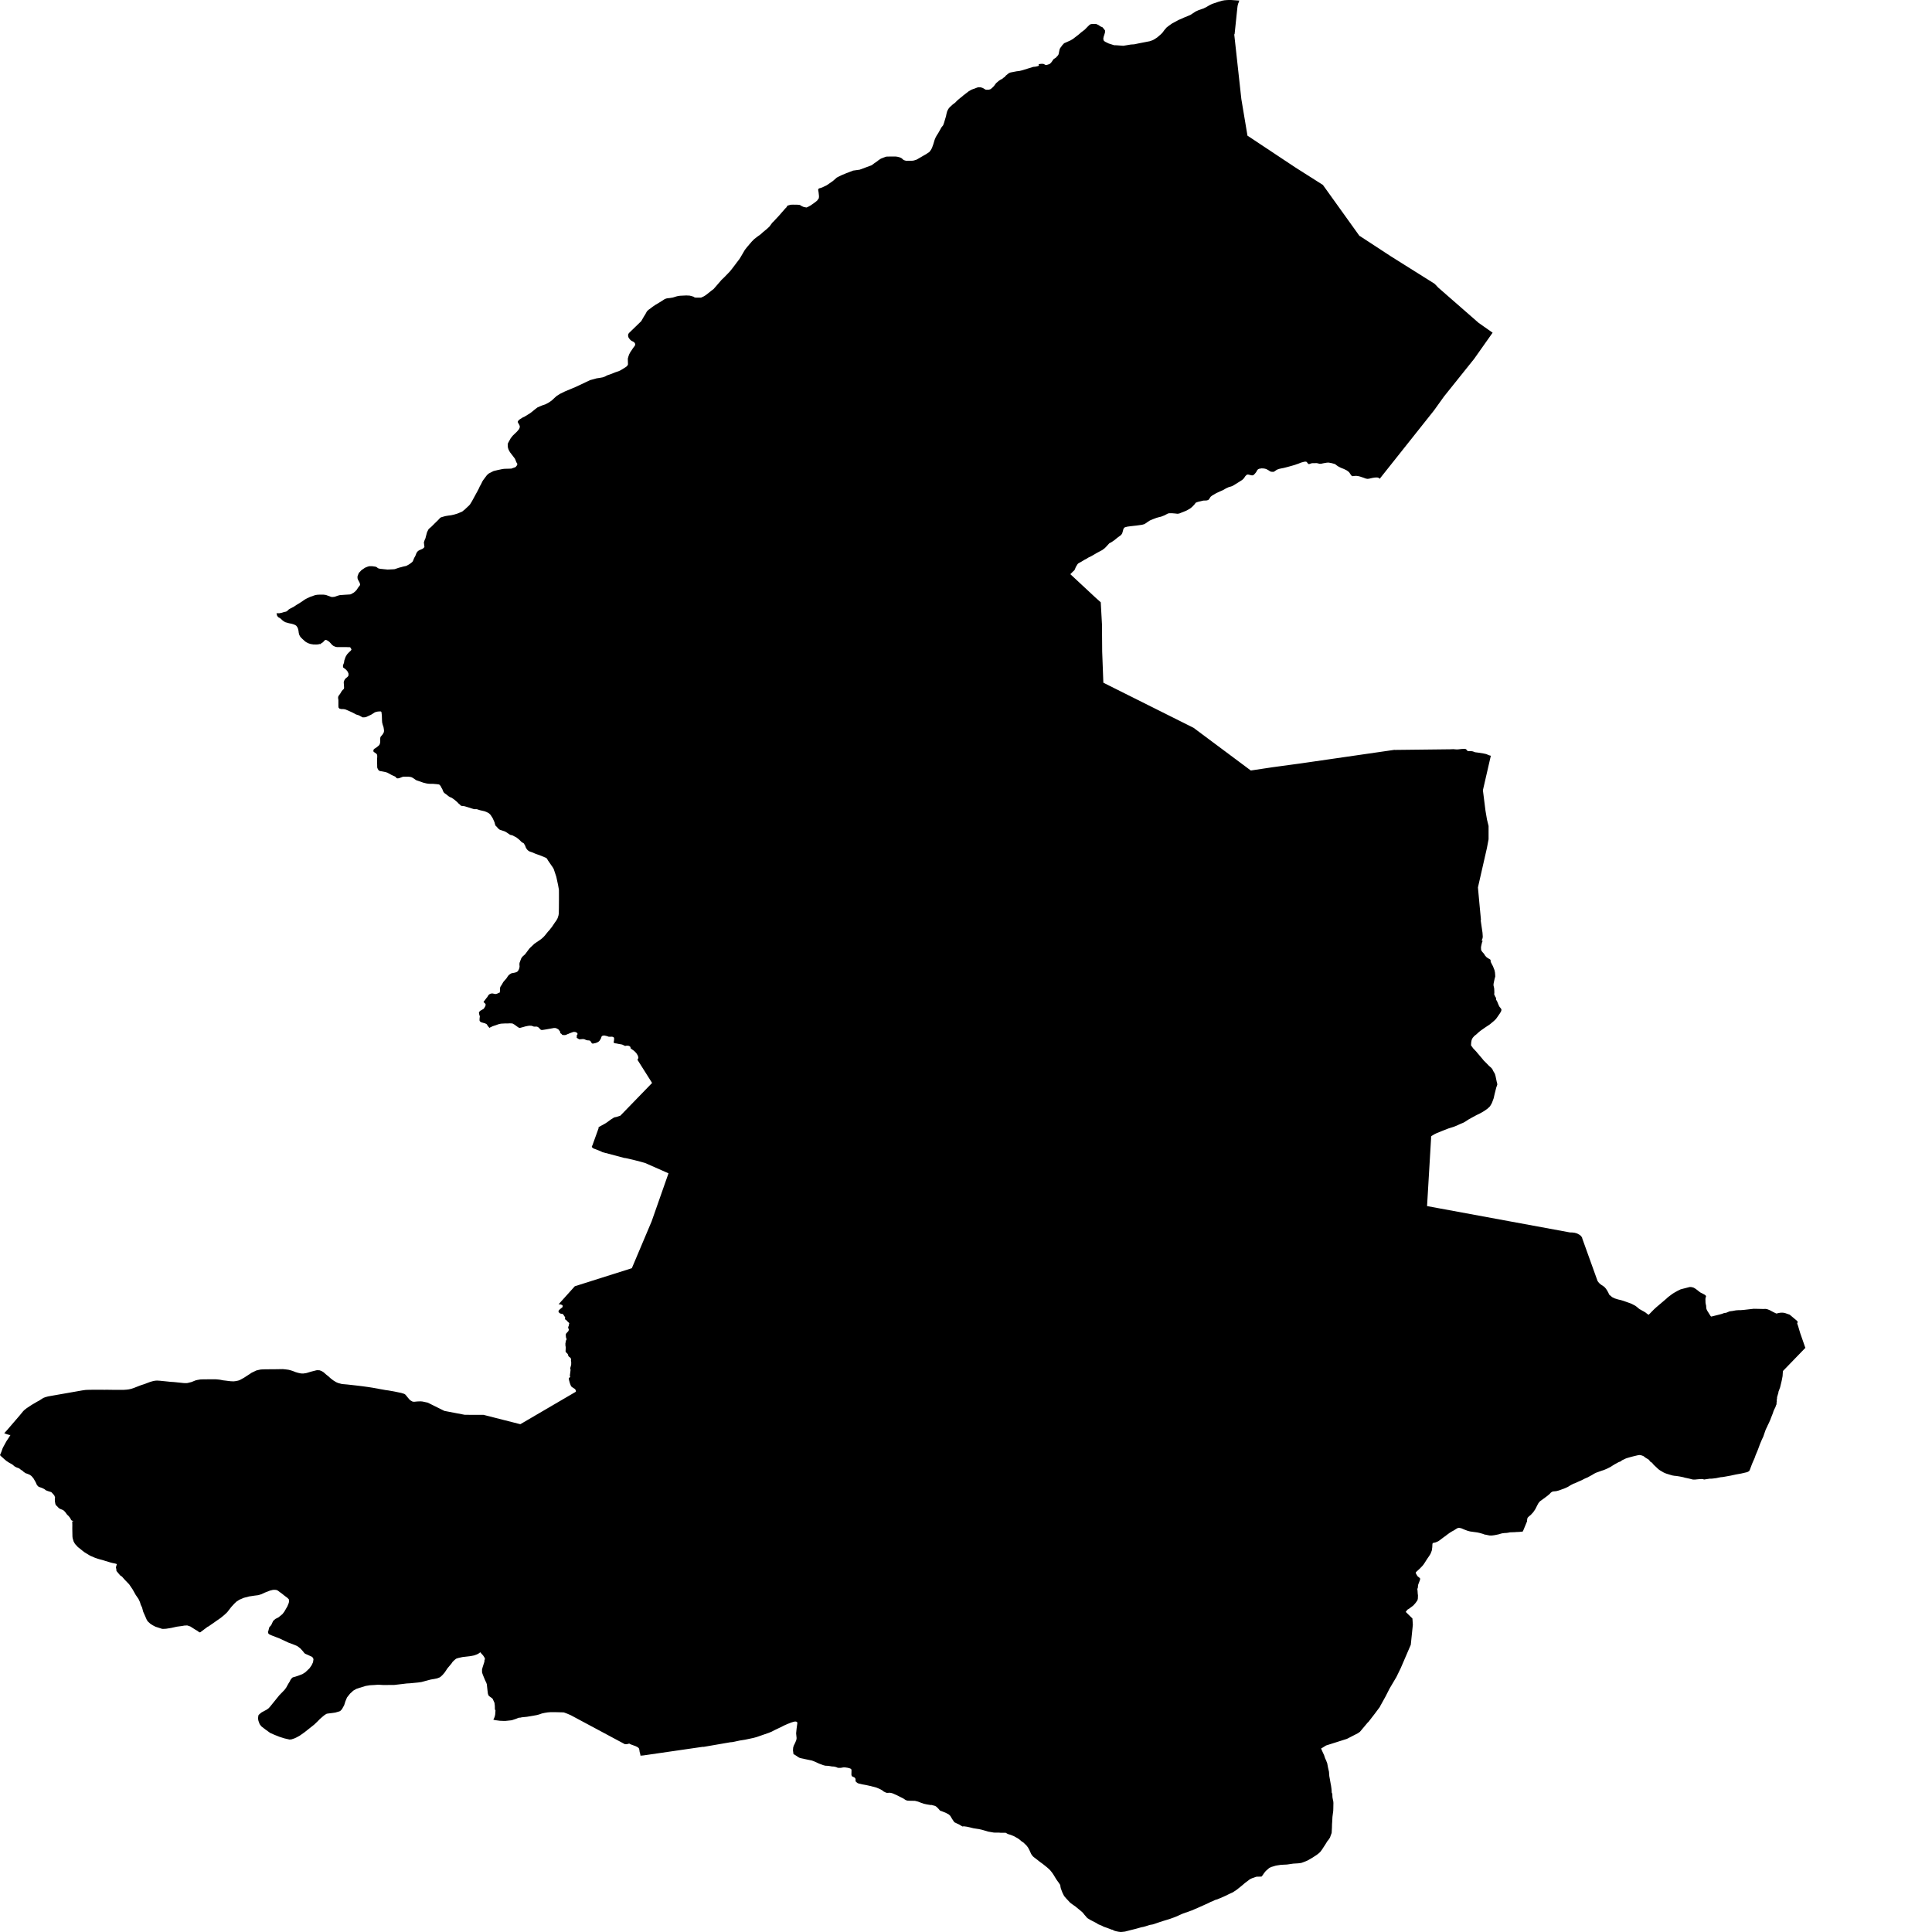 <svg xmlns="http://www.w3.org/2000/svg" width="256" height="256"><path d="M163.13,0 164.084,0.069 164.207,0.069 164.147,0.286 164.056,0.498 163.983,0.808 163.946,1.123 163.592,4.512 163.544,4.561 164.484,13.122 165.297,17.977 171.676,22.211 175.291,24.505 180.139,31.263 180.201,31.283 184.315,33.974 190.064,37.583 190.163,37.677 190.194,37.705 190.377,37.897 190.563,38.097 195.928,42.784 197.78,44.083 195.33,47.553 191.346,52.526 190.013,54.384 183.051,63.146 182.903,63.329 182.878,63.44 182.661,63.313 182.519,63.272 182.364,63.268 182.153,63.28 181.849,63.329 181.398,63.431 181.187,63.452 180.971,63.411 180.709,63.313 180.217,63.146 180.001,63.093 179.771,63.056 179.541,63.056 179.253,63.097 179.18,63.08 179.047,62.995 178.788,62.603 178.675,62.492 178.454,62.333 178.099,62.154 177.67,61.982 177.385,61.839 177.179,61.708 176.904,61.5 176.771,61.455 176.416,61.361 176.048,61.296 175.826,61.304 175.321,61.39 175.037,61.455 174.827,61.451 174.685,61.41 174.617,61.394 174.466,61.366 173.891,61.374 173.757,61.394 173.526,61.48 173.387,61.488 173.325,61.447 173.262,61.349 173.109,61.19 173.045,61.17 172.891,61.174 172.757,61.198 172.383,61.3 172.021,61.447 171.322,61.676 170.622,61.872 170.093,62.007 169.875,62.047 169.511,62.125 169.225,62.227 169.157,62.264 168.879,62.46 168.734,62.525 168.446,62.509 168.31,62.464 168.045,62.292 167.774,62.145 167.501,62.08 167.234,62.064 167.151,62.064 166.831,62.117 166.693,62.186 166.598,62.288 166.446,62.562 166.308,62.733 166.158,62.897 166.023,62.978 165.887,62.991 165.67,62.946 165.442,62.888 165.301,62.88 165.228,62.901 165.159,62.942 165.002,63.105 164.829,63.37 164.611,63.583 164.546,63.627 163.857,64.064 163.357,64.366 163.158,64.452 162.814,64.546 162.458,64.709 162.101,64.918 161.71,65.093 161.18,65.334 160.966,65.461 160.611,65.665 160.428,65.812 160.348,65.918 160.22,66.13 160.108,66.245 159.964,66.294 159.811,66.322 159.461,66.326 159.092,66.416 158.731,66.502 158.456,66.604 158.412,66.653 158.251,66.869 157.936,67.192 157.668,67.4 157.237,67.645 156.473,67.955 156.264,68.041 156.029,68.078 155.816,68.053 155.749,68.045 155.324,68.008 155.035,68.008 154.882,68.012 154.74,68.053 154.288,68.29 153.846,68.462 153.535,68.535 153.232,68.621 152.78,68.792 152.37,68.964 152.072,69.156 151.854,69.315 151.622,69.454 151.327,69.535 150.603,69.637 149.827,69.723 149.377,69.784 149.1,69.858 148.958,69.927 148.842,70.14 148.793,70.344 148.695,70.674 148.55,70.891 148.01,71.287 147.89,71.393 147.609,71.614 147.212,71.879 147.004,71.973 146.692,72.312 146.645,72.369 146.395,72.626 146.057,72.883 145.342,73.263 144.672,73.655 144.408,73.794 144.269,73.851 144.002,74.018 143.658,74.198 143.262,74.443 142.959,74.606 142.888,74.647 142.784,74.749 142.553,75.129 142.401,75.496 142.322,75.607 142.256,75.651 141.866,76.039 141.825,76.08 141.962,76.207 142.127,76.362 145.112,79.142 145.829,79.783 145.855,79.808 146.017,82.727 146.045,86.345 146.198,90.423 146.211,90.468 158.15,96.437 160.298,98.038 164.51,101.178 165.74,102.096 168.616,101.663 172.316,101.161 184.779,99.357 184.813,99.369 192.205,99.283 192.556,99.267 192.935,99.299 193.142,99.304 193.646,99.246 194.071,99.222 194.213,99.255 194.277,99.291 194.315,99.344 194.451,99.495 194.522,99.524 194.937,99.528 195.15,99.561 195.474,99.679 195.879,99.728 196.585,99.842 196.943,99.92 197.299,100.075 197.543,100.141 196.492,104.713 196.617,105.693 196.83,107.396 197.032,108.588 197.228,109.384 197.243,109.445 197.244,111.205 197.026,112.361 195.834,117.591 196.032,119.742 196.105,120.522 196.237,121.902 196.199,121.951 196.439,123.584 196.455,123.817 196.473,124.099 196.45,124.315 196.362,124.544 196.337,124.617 196.367,124.654 196.464,124.675 196.38,124.858 196.296,125.209 196.238,125.499 196.249,125.773 196.26,125.879 196.307,125.985 196.429,126.153 196.532,126.263 196.558,126.291 196.617,126.361 196.661,126.418 196.793,126.638 196.959,126.818 197.156,126.961 197.364,127.079 197.503,127.181 197.525,127.451 197.668,127.737 197.832,128.047 198.013,128.512 198.031,128.565 198.095,128.872 198.116,129.149 198.129,129.39 198.039,129.721 197.915,130.293 197.891,130.542 197.957,130.827 197.99,130.999 198.005,131.33 198.004,131.391 198.01,131.57 197.994,131.677 197.976,131.713 198.012,131.803 198.129,132.069 198.223,132.199 198.248,132.477 198.367,132.669 198.459,132.893 198.565,133.151 198.685,133.391 198.884,133.64 198.943,133.755 198.946,133.804 198.933,133.91 198.874,134.065 198.692,134.351 198.471,134.673 198.256,134.976 198.212,135.029 197.973,135.265 197.594,135.584 197.371,135.764 196.796,136.143 196.191,136.568 195.967,136.748 195.618,137.066 195.357,137.27 195.13,137.531 194.999,137.801 194.945,138.091 194.923,138.373 194.922,138.524 195.217,138.928 195.599,139.328 195.758,139.52 196.364,140.23 196.591,140.512 196.948,140.867 197.022,140.941 197.288,141.222 197.585,141.48 197.736,141.651 197.861,141.921 197.933,142.031 198.088,142.308 198.171,142.606 198.308,143.268 198.406,143.676 198.397,143.705 198.36,143.835 198.263,144.101 198.184,144.411 198.046,144.962 197.916,145.534 197.724,146.052 197.645,146.232 197.433,146.591 197.105,146.902 196.837,147.094 196.762,147.143 196.518,147.302 196.028,147.575 195.657,147.751 195.084,148.061 194.632,148.31 194.229,148.572 193.922,148.755 193.438,148.955 192.965,149.176 192.641,149.302 191.914,149.531 191.201,149.809 190.403,150.131 190.096,150.278 189.669,150.531 189.624,150.633 189.629,150.784 189.36,155.304 189.093,159.812 190.339,160.04 190.417,160.057 208.026,163.303 208.282,163.307 208.623,163.343 208.9,163.417 209.044,163.478 209.288,163.613 209.495,163.776 209.636,163.993 209.656,164.05 209.656,164.095 211.687,169.745 211.885,170.003 212.106,170.198 212.578,170.513 212.783,170.746 212.943,170.978 213.126,171.309 213.212,171.53 213.617,171.877 213.945,172.04 214.402,172.183 214.771,172.269 215.114,172.371 215.806,172.616 216.186,172.758 216.574,172.959 216.706,173.032 216.968,173.232 217.034,173.301 217.291,173.497 217.319,173.51 217.412,173.546 217.573,173.653 217.765,173.751 218.037,173.914 218.245,174.081 218.443,174.22 218.618,174.057 218.832,173.832 219.2,173.461 219.48,173.208 220.233,172.567 220.304,172.509 220.861,172.032 220.965,171.926 221.102,171.819 221.551,171.481 221.779,171.329 222.317,171.027 222.697,170.844 223.035,170.754 223.173,170.721 223.469,170.644 223.757,170.57 223.896,170.537 224.095,170.541 224.303,170.586 224.436,170.631 224.649,170.758 224.942,170.974 225.13,171.129 225.337,171.276 225.613,171.411 225.833,171.53 225.967,171.615 226.011,171.664 226.064,171.77 226.021,171.901 225.976,172.117 225.992,172.636 226.046,172.918 226.074,173.016 226.082,173.24 226.116,173.457 226.22,173.681 226.443,174.032 226.622,174.322 226.706,174.432 226.775,174.449 226.922,174.412 227.771,174.2 228.144,174.102 228.427,173.996 228.497,173.979 228.72,173.951 229.185,173.759 229.548,173.714 230.013,173.628 230.342,173.604 230.672,173.6 231.139,173.559 231.894,173.473 232.372,173.42 232.684,173.424 233.52,173.444 233.975,173.44 234.089,173.461 234.122,173.465 234.254,173.506 234.523,173.616 234.938,173.84 235.299,174.016 235.372,174.049 235.403,174.045 235.775,173.963 235.992,173.934 236.306,173.942 236.537,173.991 237.142,174.2 238.124,175.024 238.208,175.167 238.182,175.237 238.135,175.363 238.253,175.69 238.524,176.605 239.206,178.568 239.236,178.581 236.245,181.671 236.201,182.349 236.083,182.957 235.873,183.831 235.654,184.419 235.65,184.521 235.531,184.929 235.469,185.138 235.461,185.383 235.425,185.456 235.438,185.713 235.408,185.787 235.4,186.011 235.386,186.118 235.35,186.167 235.312,186.277 235.242,186.477 235.143,186.669 235.117,186.718 234.994,187 234.907,187.273 234.668,187.873 234.576,188.126 234.405,188.51 234.186,188.959 234.184,189 234.151,189.053 234.118,189.11 233.962,189.445 233.89,189.641 233.716,190.151 233.64,190.368 233.469,190.727 233.221,191.311 233.005,191.895 232.869,192.25 232.789,192.438 232.761,192.499 232.717,192.609 232.613,192.858 232.498,193.189 232.405,193.406 232.331,193.565 232.168,193.944 232.073,194.194 231.934,194.565 231.84,194.814 231.769,194.92 231.619,195.018 231.454,195.08 230.734,195.247 229.99,195.382 229.315,195.529 228.499,195.676 228.183,195.725 228.035,195.733 227.833,195.77 227.408,195.859 227.113,195.896 226.899,195.921 226.752,195.933 226.535,195.933 226.381,195.957 225.776,196.047 225.733,196.014 225.662,195.99 225.442,195.978 225.229,195.99 224.94,196.014 224.581,196.051 224.363,196.051 224.231,196.027 223.888,195.937 223.554,195.863 223.269,195.806 223.064,195.745 222.84,195.696 222.571,195.643 222.417,195.618 222.34,195.606 222.119,195.574 222.049,195.565 221.906,195.557 221.612,195.508 221.388,195.443 221.223,195.394 220.801,195.263 220.646,195.206 220.431,195.108 219.958,194.83 219.741,194.671 219.484,194.43 219.313,194.267 219.137,194.108 218.964,193.895 218.848,193.781 218.705,193.708 218.487,193.434 218.42,193.381 218.077,193.177 217.803,192.969 217.733,192.928 217.526,192.85 217.292,192.797 217.138,192.809 216.98,192.838 216.609,192.924 216.237,193.018 216.084,193.058 215.603,193.197 215.444,193.25 214.929,193.495 214.804,193.593 214.766,193.642 214.721,193.65 214.469,193.744 213.931,194.042 213.715,194.173 213.412,194.369 212.969,194.594 212.532,194.781 212.228,194.879 211.474,195.149 211.241,195.267 210.934,195.455 210.707,195.574 210.398,195.749 209.96,195.937 209.586,196.133 209.216,196.292 208.765,196.5 208.454,196.611 208.085,196.811 207.762,197.015 207.695,197.047 207.393,197.186 206.942,197.354 206.564,197.492 206.21,197.586 205.793,197.623 205.645,197.676 205.503,197.774 205.31,197.982 204.903,198.309 204.421,198.664 204.198,198.828 204.061,198.921 203.853,199.171 203.73,199.395 203.424,199.995 203.146,200.399 203.001,200.551 202.855,200.714 202.551,200.967 202.501,201.028 202.444,201.073 202.39,201.175 202.349,201.404 202.343,201.579 201.799,202.894 201.744,202.943 201.287,202.988 200.947,203 200.708,203.021 200.088,203.041 199.865,203.086 199.653,203.119 199.361,203.135 199.204,203.151 199.127,203.16 198.913,203.204 198.628,203.294 198.382,203.347 198.042,203.417 197.727,203.458 197.579,203.466 197.361,203.458 196.858,203.355 196.709,203.331 196.508,203.253 196.088,203.131 195.75,203.057 195.249,202.988 194.783,202.923 194.428,202.825 194.004,202.665 193.636,202.506 193.347,202.445 193.263,202.449 193.101,202.498 192.874,202.637 192.643,202.788 192.467,202.878 192.407,202.91 192.071,203.119 191.771,203.339 191.47,203.568 191.308,203.682 190.712,204.131 190.569,204.225 190.354,204.323 190.208,204.38 189.952,204.437 189.842,204.462 189.802,204.613 189.792,204.793 189.783,205.025 189.748,205.254 189.726,205.434 189.662,205.609 189.594,205.781 189.555,205.883 189.368,206.185 189.127,206.532 188.978,206.765 188.802,207.042 188.622,207.312 188.453,207.516 188.148,207.83 187.748,208.202 187.619,208.316 187.601,208.398 187.625,208.516 187.83,208.855 188.151,209.116 188.177,209.223 188.141,209.386 187.926,209.949 187.897,210.076 187.874,210.354 187.841,210.472 187.804,210.525 187.821,210.696 187.834,210.794 187.856,211.166 187.866,211.223 187.887,211.403 187.874,211.807 187.824,212.036 187.601,212.358 187.477,212.509 187.268,212.738 187.086,212.881 186.701,213.167 186.485,213.293 186.268,213.587 187.154,214.457 187.209,215.294 186.937,217.939 185.611,221.018 185.038,222.198 184.122,223.749 183.597,224.782 182.86,226.109 182.853,226.154 182.18,227.057 181.335,228.151 181.221,228.253 180.2,229.47 180.015,229.6 179.915,229.67 178.472,230.409 175.708,231.286 175.234,231.58 175.152,231.629 175.063,231.674 175.088,231.776 175.31,232.274 175.334,232.323 175.441,232.544 175.547,232.871 175.626,233.087 175.696,233.193 175.774,233.418 175.864,233.646 175.93,234.001 175.974,234.23 176.052,234.569 176.099,234.777 176.123,235.153 176.139,235.341 176.218,235.773 176.33,236.414 176.368,236.598 176.427,237.027 176.446,237.223 176.46,237.525 176.545,237.713 176.542,237.839 176.558,238.15 176.596,238.358 176.665,238.676 176.685,238.901 176.67,239.644 176.66,239.958 176.557,240.742 176.539,241.077 176.523,241.387 176.499,241.726 176.49,242.151 176.452,242.869 176.379,243.074 176.336,243.18 176.235,243.478 176.041,243.776 175.879,243.968 175.628,244.38 175.272,244.923 175.204,245.037 174.958,245.368 174.752,245.564 174.498,245.764 174.085,246.034 173.94,246.132 173.237,246.536 172.708,246.748 172.442,246.842 172.305,246.863 172.032,246.899 171.642,246.924 171.362,246.94 170.534,247.059 169.982,247.087 169.703,247.103 169.297,247.165 169.04,247.21 168.636,247.332 168.5,247.369 168.187,247.508 167.727,247.912 167.56,248.112 167.417,248.312 167.351,248.414 167.182,248.643 167.085,248.659 167.031,248.663 166.943,248.663 166.559,248.671 166.421,248.692 165.882,248.884 165.604,249.018 165.348,249.218 164.937,249.525 164.699,249.733 164.338,250.031 163.829,250.431 163.352,250.745 162.911,250.945 162.404,251.194 161.798,251.468 161.52,251.578 161.34,251.656 160.98,251.766 160.691,251.913 160.425,252.011 160.143,252.158 159.455,252.468 158.789,252.766 158.248,252.999 157.982,253.122 157.827,253.171 157.274,253.379 157.076,253.436 156.944,253.493 156.809,253.53 156.541,253.644 156.278,253.763 156.019,253.885 155.619,254.048 154.946,254.289 154.244,254.502 154.098,254.546 153.681,254.681 153.012,254.91 152.873,254.959 152.743,254.996 152.352,255.065 151.799,255.241 151.506,255.322 151.239,255.371 150.817,255.49 150.369,255.612 149.794,255.755 149.068,255.943 148.744,255.98 148.506,256 148.232,255.967 147.955,255.914 147.721,255.853 147.533,255.775 147.444,255.714 147.314,255.69 146.645,255.437 146.25,255.302 146.016,255.175 145.522,254.975 145.268,254.808 145.005,254.673 144.483,254.404 144.222,254.244 144.09,254.163 143.993,254.065 143.831,253.869 143.698,253.722 143.61,253.607 143.572,253.554 143.418,253.383 143.276,253.26 143.124,253.13 142.922,252.966 142.516,252.632 142.079,252.325 141.802,252.117 141.503,251.795 141.297,251.578 141.004,251.235 140.896,251.027 140.778,250.786 140.655,250.468 140.555,250.19 140.505,249.929 140.5,249.819 140.483,249.765 140.227,249.382 140.181,249.32 140.148,249.28 139.961,249.014 139.621,248.451 139.471,248.222 139.223,247.9 139.018,247.679 138.946,247.618 138.706,247.406 138.253,247.046 138.034,246.879 137.871,246.765 137.843,246.748 137.515,246.487 136.967,246.066 136.843,245.952 136.644,245.679 136.523,245.417 136.427,245.201 136.232,244.825 136.025,244.548 135.785,244.315 135.734,244.266 135.555,244.103 135.415,244.029 135.058,243.723 134.834,243.572 134.32,243.29 133.938,243.135 133.535,243.012 133.26,242.853 132.551,242.849 132.352,242.829 131.834,242.833 131.653,242.82 130.928,242.694 130.475,242.559 130.142,242.461 129.71,242.363 129.399,242.318 129.32,242.306 128.985,242.253 128.51,242.135 128.12,242.049 127.725,241.996 127.646,242 127.551,242.024 127.309,241.89 127.096,241.759 126.802,241.624 126.498,241.477 126.432,241.428 126.289,241.208 126.174,241.04 126.143,240.991 125.916,240.608 125.728,240.432 125.355,240.228 125.014,240.085 124.733,239.975 124.584,239.926 124.521,239.877 124.383,239.705 124.271,239.587 124.103,239.419 123.964,239.326 123.895,239.293 123.731,239.244 123.575,239.211 123.492,239.174 123.282,239.17 122.81,239.093 122.418,239.007 122.062,238.885 121.637,238.721 121.232,238.619 120.623,238.611 120.259,238.595 120.031,238.529 119.897,238.444 119.703,238.313 119.567,238.244 119.208,238.064 118.856,237.884 118.512,237.733 118.295,237.635 118.084,237.574 117.888,237.545 117.695,237.558 117.55,237.558 117.446,237.554 117.086,237.382 116.889,237.223 116.573,237.047 116.149,236.872 115.382,236.664 114.725,236.521 114.285,236.443 113.988,236.37 113.921,236.357 113.773,236.325 113.622,236.259 113.425,236.104 113.363,235.99 113.366,235.765 113.363,235.708 113.256,235.545 113.095,235.463 112.888,235.365 112.851,235.304 112.814,235.132 112.821,234.949 112.829,234.545 112.792,234.426 112.728,234.369 112.584,234.308 112.338,234.242 111.946,234.185 111.718,234.193 111.433,234.246 111.216,234.251 111.01,234.242 110.799,234.148 110.513,234.079 110.226,234.063 109.784,233.985 109.359,233.965 109.05,233.883 108.531,233.687 108.301,233.581 107.846,233.377 107.564,233.275 106.729,233.103 106.001,232.948 105.797,232.842 105.321,232.524 105.19,232.454 105.144,232.45 105.118,232.262 105.073,231.94 105.098,231.572 105.17,231.323 105.358,230.943 105.515,230.56 105.546,230.372 105.552,230.302 105.49,229.674 105.554,229.041 105.63,228.486 105.655,228.298 105.64,228.232 105.59,228.175 105.521,228.13 105.425,228.114 105.289,228.118 105.205,228.134 104.856,228.236 104.34,228.441 103.887,228.641 103.454,228.861 102.65,229.245 102.225,229.465 101.838,229.621 101.024,229.902 100.318,230.147 100.244,230.172 99.857,230.278 99.476,230.36 98.724,230.519 98.023,230.629 97.311,230.784 97.017,230.841 96.775,230.858 93.231,231.47 93.121,231.462 85.241,232.605 84.865,232.634 84.845,232.47 84.751,232.115 84.72,231.887 84.678,231.699 84.587,231.584 84.434,231.482 84.224,231.376 83.589,231.143 83.526,231.115 83.377,231.033 83.08,231.107 82.788,231.107 75.615,227.265 75.155,227.069 74.883,226.967 74.711,226.905 74.434,226.893 73.693,226.873 72.924,226.873 72.57,226.901 72.257,226.95 72.18,226.963 71.803,227.044 71.446,227.171 71.125,227.257 70.664,227.342 69.832,227.481 69.141,227.551 68.91,227.604 68.766,227.604 68.637,227.649 68.371,227.755 67.831,227.934 67.699,227.955 67.007,228.028 66.642,228.028 66.239,228.012 65.722,227.943 65.594,227.926 65.366,227.861 65.469,227.677 65.563,227.424 65.618,227.159 65.619,227.106 65.655,226.64 65.577,226.501 65.568,226.028 65.518,225.628 65.284,225.109 65.176,225.003 65.049,224.917 64.789,224.725 64.717,224.619 64.649,224.415 64.596,223.998 64.507,223.174 64.433,222.961 64.28,222.647 63.98,221.92 63.875,221.614 63.871,221.21 63.955,220.904 64.185,220.185 64.193,220.05 64.185,220.022 64.245,219.867 64.257,219.818 64.234,219.707 64.112,219.499 64.001,219.34 63.713,219.026 63.675,218.972 63.629,218.932 63.58,218.977 63.516,219.03 63.441,219.083 63.231,219.201 62.835,219.344 62.247,219.458 61.284,219.569 60.692,219.699 60.427,219.793 60.175,220.005 59.964,220.214 59.821,220.43 59.289,221.063 58.939,221.59 58.662,221.92 58.428,222.141 58.269,222.259 57.903,222.398 57.057,222.553 55.849,222.876 55.397,222.941 54.295,223.047 53.889,223.068 53.496,223.117 52.204,223.268 51.548,223.268 50.826,223.276 50.29,223.243 50.014,223.239 49.606,223.272 49.014,223.304 48.613,223.37 48.454,223.394 47.757,223.615 47.628,223.643 47.227,223.782 46.814,224.019 46.381,224.415 45.977,224.929 45.765,225.44 45.606,225.946 45.317,226.469 45.126,226.677 44.998,226.758 44.437,226.922 44.044,226.979 43.388,227.061 43.243,227.101 42.979,227.273 42.722,227.485 42.367,227.796 42.063,228.11 41.625,228.526 40.346,229.539 39.692,230 39.289,230.217 39.027,230.339 38.628,230.474 38.36,230.498 37.685,230.343 37.051,230.143 36.372,229.874 35.811,229.629 35.149,229.151 35.021,229.053 34.626,228.747 34.404,228.453 34.248,228.028 34.187,227.718 34.236,227.31 34.302,227.208 34.534,227.003 34.672,226.897 35.339,226.538 35.602,226.346 35.786,226.142 36.605,225.129 37.016,224.623 37.505,224.121 37.706,223.913 37.926,223.611 38.203,223.108 38.398,222.794 38.493,222.586 38.718,222.304 38.89,222.231 39.13,222.169 39.523,222.039 40.059,221.835 40.459,221.585 41.011,221.055 41.286,220.663 41.478,220.254 41.494,220.144 41.54,219.842 41.441,219.638 41.332,219.532 40.428,219.124 40.312,219.026 40.155,218.817 39.789,218.417 39.398,218.119 38.99,217.944 38.185,217.641 37.001,217.09 35.93,216.678 35.631,216.527 35.539,216.404 35.505,216.217 35.563,216.094 35.667,215.657 35.743,215.551 35.937,215.339 36.172,214.828 36.256,214.718 36.497,214.514 36.904,214.306 37.418,213.885 37.669,213.559 38.073,212.864 38.253,212.424 38.299,212.223 38.275,211.917 38.082,211.725 37.716,211.452 37.339,211.15 37.076,210.962 36.82,210.766 36.638,210.684 36.451,210.66 36.177,210.664 35.764,210.766 35.063,211.039 34.641,211.24 34.223,211.366 33.681,211.435 33.008,211.538 32.304,211.721 31.73,211.966 31.34,212.215 31.02,212.522 30.635,212.946 30.126,213.603 29.803,213.918 29.565,214.118 29.262,214.367 28.854,214.653 27.629,215.506 27.499,215.567 26.547,216.282 26.416,216.294 26.153,216.094 25.883,215.939 25.224,215.518 24.827,215.384 24.701,215.384 24.432,215.396 24.139,215.449 23.43,215.543 22.708,215.706 22.014,215.816 21.619,215.837 21.487,215.833 20.598,215.547 20.228,215.351 19.931,215.163 19.588,214.853 19.447,214.636 18.972,213.554 18.824,212.999 18.652,212.644 18.541,212.277 18.354,211.876 17.97,211.313 17.568,210.598 17.355,210.284 17.119,209.937 16.531,209.325 16.169,208.912 15.915,208.741 15.501,208.243 15.427,208.153 15.425,208.01 15.364,207.691 15.394,207.553 15.475,207.291 15.498,207.255 15.277,207.181 14.875,207.099 14.602,207.026 13.915,206.818 13.635,206.728 13.232,206.622 12.955,206.54 12.543,206.397 12.012,206.169 11.878,206.099 11.2,205.687 10.876,205.438 10.573,205.189 10.324,204.997 10.193,204.854 9.937,204.576 9.758,204.262 9.624,203.809 9.599,203.592 9.579,202.535 9.585,202.118 9.576,201.694 9.552,201.608 9.663,201.588 9.728,201.563 9.519,201.473 9.452,201.437 9.415,201.383 9.344,201.228 9.243,201.073 9.073,200.865 8.899,200.706 8.627,200.338 8.476,200.183 8.346,200.085 7.995,199.946 7.786,199.832 7.651,199.673 7.432,199.465 7.365,199.358 7.332,199.256 7.274,198.938 7.265,198.619 7.297,198.407 7.189,198.142 6.962,197.884 6.82,197.733 6.755,197.701 6.345,197.574 6.081,197.472 5.893,197.325 5.687,197.219 5.549,197.154 5.202,197.035 5.061,196.958 5.01,196.905 4.882,196.749 4.721,196.386 4.439,195.9 4.399,195.847 4.17,195.582 3.965,195.431 3.823,195.365 3.548,195.255 3.408,195.214 3.141,195.039 2.987,194.884 2.788,194.769 2.548,194.573 2.215,194.451 1.94,194.312 1.88,194.259 1.627,194.047 1.202,193.81 0.85,193.581 0.552,193.328 0.383,193.173 0.102,192.924 0.057,192.871 0,192.814 0.202,192.324 0.331,191.948 0.405,191.785 0.697,191.25 0.885,190.915 1.035,190.695 1.348,190.209 1.382,190.143 1.321,190.143 1.25,190.139 0.924,190.049 0.624,189.931 0.563,189.907 0.888,189.551 2.621,187.538 3.073,186.987 3.227,186.836 3.542,186.587 4.035,186.261 4.251,186.122 4.949,185.713 5.163,185.603 5.674,185.277 5.747,185.232 5.96,185.15 6.069,185.117 6.369,185.032 10.904,184.235 11.313,184.178 11.589,184.162 12.267,184.15 12.964,184.15 13.636,184.15 13.772,184.154 14.33,184.15 14.396,184.154 15.022,184.162 15.704,184.162 16.393,184.162 16.806,184.133 17.079,184.097 17.417,184.019 17.754,183.905 18.453,183.631 18.672,183.549 19.159,183.39 19.846,183.129 20.184,183.027 20.526,182.953 20.8,182.933 21.207,182.957 21.899,183.027 22.376,183.076 22.586,183.1 22.801,183.113 23.008,183.125 23.29,183.153 24.008,183.227 24.352,183.264 24.711,183.272 24.852,183.256 25.409,183.117 25.549,183.055 25.9,182.913 26.112,182.859 26.177,182.847 26.54,182.786 26.821,182.774 27.517,182.766 28.2,182.761 28.617,182.766 28.887,182.79 29.151,182.819 29.56,182.9 29.985,182.949 30.256,182.986 30.605,183.023 30.967,183.035 31.247,183.002 31.523,182.945 31.667,182.904 31.806,182.847 32.35,182.545 33.123,182.043 33.318,181.908 33.594,181.773 33.753,181.7 33.945,181.602 34.298,181.516 34.57,181.463 34.994,181.443 35.682,181.435 36.366,181.435 36.401,181.435 36.471,181.43 37.48,181.414 37.811,181.447 38.225,181.5 38.506,181.573 38.773,181.655 39.176,181.814 39.498,181.908 39.847,181.982 39.911,181.99 40.18,181.998 40.527,181.949 40.659,181.92 41.224,181.749 41.93,181.569 42.07,181.557 42.35,181.573 42.615,181.671 42.874,181.831 43.24,182.153 43.564,182.41 43.741,182.578 43.871,182.688 44.143,182.896 44.536,183.141 44.804,183.256 45.212,183.366 45.349,183.394 45.907,183.443 45.972,183.447 46.596,183.517 47.278,183.594 47.985,183.68 48.709,183.778 49.398,183.884 50.089,184.007 50.232,184.039 50.791,184.137 51.076,184.19 51.447,184.239 52.216,184.374 52.903,184.517 53.162,184.57 53.561,184.693 53.693,184.774 53.791,184.88 54.053,185.203 54.285,185.477 54.42,185.579 54.618,185.693 54.681,185.722 54.878,185.742 55.3,185.701 55.717,185.685 55.992,185.709 56.614,185.844 56.674,185.856 58.881,186.951 61.583,187.469 64.077,187.477 68.942,188.714 69.053,188.653 76.306,184.411 76.302,184.248 76.254,184.146 76.166,184.039 75.78,183.786 75.712,183.725 75.637,183.607 75.516,183.292 75.499,183.235 75.394,182.851 75.373,182.684 75.376,182.627 75.409,182.566 75.537,182.48 75.551,182.427 75.505,182.255 75.526,182.145 75.595,181.594 75.6,181.467 75.555,181.304 75.632,181.026 75.684,180.81 75.689,180.487 75.652,180.275 75.68,180.116 75.607,179.948 75.564,179.887 75.431,179.805 75.372,179.752 75.301,179.646 75.232,179.418 74.958,179.14 74.941,179.034 74.966,178.528 74.923,178.299 74.918,178.013 74.967,177.784 74.97,177.735 74.983,177.637 75.056,177.531 75.074,177.429 74.996,177.213 74.968,176.907 74.976,176.792 75.03,176.686 75.302,176.392 75.369,176.229 75.373,176.18 75.295,175.959 75.281,175.853 75.379,175.633 75.362,175.523 75.427,175.425 75.435,175.367 75.352,175.241 75.155,175.061 75.058,174.939 74.917,174.849 74.872,174.792 74.863,174.686 74.893,174.575 74.864,174.522 74.604,174.138 74.531,174.098 74.377,174.081 74.222,174.04 74.079,173.93 74.008,173.82 74.004,173.714 74.066,173.612 74.213,173.465 74.525,173.216 74.555,173.106 74.549,172.995 74.512,172.938 74.299,172.844 74.016,172.824 76.166,170.435 83.722,168.043 86.346,161.833 88.579,155.472 87.701,155.08 85.5,154.112 84.919,153.945 84.07,153.724 82.923,153.459 82.718,153.434 80.182,152.761 79.833,152.667 79.546,152.528 78.881,152.267 78.661,152.185 78.61,152.164 78.433,152.013 78.419,151.96 78.437,151.858 78.506,151.752 78.56,151.589 79.315,149.498 79.301,149.376 79.427,149.294 79.506,149.249 80.193,148.87 80.414,148.727 80.903,148.367 81.337,148.09 81.479,148.037 81.631,148.016 82.196,147.837 86.405,143.497 84.476,140.443 84.473,140.394 84.512,140.336 84.567,140.234 84.587,140.128 84.534,139.924 84.486,139.814 84.305,139.532 84.019,139.242 83.74,139.05 83.54,138.883 83.551,138.773 83.529,138.72 83.397,138.613 83.316,138.585 83.254,138.564 83.039,138.556 82.832,138.593 82.439,138.409 82.137,138.352 81.891,138.311 81.726,138.27 81.524,138.246 81.383,138.205 81.326,138.148 81.313,138.087 81.359,137.854 81.376,137.625 81.36,137.511 81.322,137.462 81.252,137.409 81.11,137.368 80.674,137.376 80.399,137.282 80.112,137.217 79.966,137.217 79.82,137.254 79.748,137.303 79.71,137.352 79.628,137.593 79.468,137.874 79.317,138.025 79.179,138.107 78.941,138.205 78.549,138.287 78.478,138.27 78.406,138.221 78.282,138.009 78.166,137.891 78.03,137.858 77.9,137.858 77.698,137.821 77.432,137.703 77.24,137.678 76.813,137.715 76.743,137.711 76.546,137.593 76.413,137.507 76.429,137.352 76.417,137.197 76.5,137.095 76.535,136.988 76.47,136.874 76.405,136.821 76.271,136.756 76.054,136.727 75.908,136.76 75.476,136.915 75.325,136.988 75.113,137.062 75.061,137.111 74.844,137.156 74.61,137.148 74.472,137.099 74.393,136.988 74.263,136.915 74.202,136.707 74.203,136.654 74.095,136.547 74.038,136.445 73.907,136.352 73.701,136.245 73.635,136.225 73.414,136.213 72.983,136.29 72.266,136.417 71.865,136.478 71.718,136.47 71.638,136.429 71.527,136.319 71.369,136.147 71.217,136.058 71.082,136.025 70.876,136.033 70.74,136.029 70.445,135.923 70.205,135.911 70.113,135.915 69.932,135.939 69.599,136.009 69.276,136.102 68.88,136.205 68.806,136.196 68.74,136.168 68.551,136.045 68.14,135.747 67.92,135.625 67.841,135.608 67.496,135.596 67.323,135.613 66.975,135.608 66.379,135.641 66.107,135.698 65.267,135.988 64.932,136.147 64.835,136.205 64.778,136.102 64.671,135.992 64.589,135.882 64.537,135.768 64.484,135.71 64.28,135.6 64.125,135.559 63.825,135.474 63.692,135.421 63.579,135.314 63.537,135.2 63.551,134.898 63.582,134.686 63.502,134.424 63.461,134.188 63.478,134.135 63.541,134.028 63.669,133.914 64.057,133.694 64.112,133.645 64.274,133.383 64.354,133.163 64.355,133.097 64.255,132.938 64.122,132.832 64.079,132.775 64.09,132.722 64.216,132.567 64.471,132.228 64.569,132.122 64.628,132.011 64.738,131.84 64.869,131.734 65.013,131.668 65.166,131.64 65.246,131.636 65.646,131.717 65.874,131.668 66.012,131.595 66.091,131.55 66.172,131.57 66.233,131.423 66.254,131.301 66.258,130.893 66.327,130.713 66.482,130.489 66.67,130.154 66.749,130.048 67.121,129.623 67.274,129.382 67.41,129.206 67.62,129.051 67.769,128.966 68.269,128.868 68.437,128.806 68.525,128.761 68.641,128.655 68.768,128.414 68.826,128.218 68.848,128.035 68.826,127.839 68.839,127.594 69.042,127.047 69.071,126.985 69.214,126.769 69.57,126.455 69.956,125.94 70.121,125.72 70.232,125.597 70.825,125.038 71.572,124.532 71.792,124.364 72.011,124.164 72.214,123.944 72.447,123.65 72.634,123.421 72.815,123.229 72.943,123.054 73.133,122.821 73.535,122.221 73.724,121.963 73.889,121.657 74.004,121.294 74.043,121.045 74.058,120.228 74.06,119.844 74.065,119.195 74.065,118.558 74.062,117.905 73.948,117.276 73.93,117.187 73.715,116.186 73.379,115.174 73.286,114.994 72.604,114.002 72.486,113.79 72.382,113.683 71.714,113.402 71.065,113.165 70.997,113.14 70.911,113.108 70.469,112.924 70.175,112.826 69.966,112.691 69.834,112.557 69.791,112.495 69.685,112.328 69.578,112.038 69.508,111.932 69.427,111.764 69.138,111.597 69.022,111.483 68.802,111.262 68.422,110.96 67.846,110.666 67.706,110.65 67.571,110.605 67.152,110.315 66.875,110.16 66.344,109.984 66.216,109.939 66.023,109.792 65.84,109.576 65.648,109.384 65.578,109.168 65.531,108.968 65.287,108.421 65.003,107.976 64.79,107.767 64.527,107.624 64.219,107.498 63.6,107.355 63.461,107.314 63.184,107.22 62.786,107.216 62.016,106.967 61.554,106.828 61.124,106.775 61.09,106.771 60.974,106.649 60.939,106.616 60.739,106.449 60.706,106.416 60.6,106.293 60.175,105.934 59.863,105.722 59.782,105.677 59.637,105.628 59.412,105.489 59.13,105.256 58.896,105.093 58.841,105.036 58.819,105.015 58.747,104.905 58.687,104.791 58.669,104.726 58.651,104.66 58.636,104.619 58.595,104.562 58.567,104.493 58.443,104.289 58.396,104.166 58.234,103.983 58.164,103.946 57.879,103.905 57.811,103.901 57.401,103.864 57.099,103.86 56.841,103.856 56.535,103.815 56.098,103.709 55.282,103.427 55.115,103.362 54.734,103.092 54.521,102.982 54.456,102.962 54.133,102.913 53.727,102.909 53.497,102.913 53.346,102.937 52.926,103.101 52.751,103.137 52.615,103.133 52.541,103.092 52.366,102.901 52.202,102.835 51.894,102.692 51.44,102.443 51.344,102.39 51.262,102.362 51.102,102.309 50.662,102.219 50.391,102.174 50.243,102.129 50.135,102.019 50.041,101.851 49.984,101.708 49.982,101.647 49.979,101.533 49.977,101.333 49.971,101.214 49.971,101.018 49.968,100.896 49.965,100.643 49.966,100.532 49.987,100.296 49.975,100.043 49.944,99.969 49.863,99.863 49.58,99.667 49.513,99.614 49.482,99.565 49.476,99.455 49.498,99.336 49.599,99.222 49.804,99.099 50.11,98.859 50.182,98.797 50.285,98.675 50.327,98.565 50.349,98.495 50.373,98.373 50.382,98.262 50.383,98.201 50.382,97.911 50.387,97.793 50.417,97.654 50.496,97.552 50.641,97.381 50.686,97.327 50.729,97.27 50.856,97.029 50.872,96.976 50.883,96.772 50.835,96.441 50.797,96.266 50.775,96.217 50.733,96.098 50.702,95.996 50.655,95.809 50.642,95.76 50.633,95.682 50.627,95.596 50.618,95.474 50.596,94.788 50.544,94.351 50.482,94.282 50.428,94.269 50.395,94.261 50.32,94.269 50.079,94.282 50.009,94.294 49.889,94.318 49.668,94.388 49.176,94.702 48.854,94.853 48.566,94.988 48.343,95.049 48.045,95.053 47.832,94.935 47.633,94.829 47.55,94.784 47.192,94.674 46.891,94.514 46.681,94.404 46.159,94.167 45.781,94.008 45.559,93.963 45.41,93.955 45.25,93.959 45.019,93.91 44.954,93.869 44.855,93.747 44.84,93.616 44.838,93.461 44.838,93.42 44.839,92.763 44.799,92.497 44.802,92.379 44.832,92.269 44.901,92.15 45.061,91.946 45.283,91.571 45.416,91.415 45.541,91.305 45.573,91.256 45.593,91.15 45.578,90.856 45.547,90.436 45.568,90.272 45.669,90.06 45.802,89.888 46.012,89.725 46.115,89.615 46.176,89.509 46.181,89.264 46.091,89.047 46.026,88.937 45.837,88.721 45.713,88.623 45.458,88.435 45.444,88.214 45.466,88.104 45.579,87.823 45.626,87.508 45.792,87.035 45.986,86.708 46.188,86.487 46.488,86.202 46.567,86.087 46.559,86.038 46.493,85.899 46.389,85.761 45.886,85.744 45.358,85.744 44.659,85.744 44.437,85.699 44.165,85.577 43.982,85.43 43.851,85.275 43.643,85.054 43.511,84.96 43.453,84.911 43.299,84.834 43.227,84.797 43.093,84.797 42.961,84.916 42.789,85.107 42.63,85.201 42.407,85.369 42.285,85.316 42.248,85.377 41.909,85.401 41.522,85.393 41.142,85.332 40.83,85.226 40.546,85.075 40.41,84.973 40.054,84.65 39.834,84.426 39.792,84.372 39.66,84.14 39.587,83.862 39.552,83.585 39.49,83.319 39.425,83.152 39.274,82.931 39.21,82.878 39.07,82.801 38.925,82.735 38.652,82.654 38.302,82.584 37.806,82.445 37.6,82.331 37.429,82.196 37.116,81.915 36.85,81.768 36.799,81.694 36.72,81.584 36.649,81.294 36.637,81.261 36.813,81.261 37.027,81.257 37.345,81.192 37.656,81.094 37.812,81.065 37.949,81.025 38.091,80.922 38.279,80.743 38.502,80.616 38.98,80.363 39.26,80.171 39.729,79.89 40.088,79.649 40.368,79.453 40.691,79.277 40.834,79.216 41.063,79.102 41.573,78.922 41.783,78.852 42.053,78.808 42.332,78.795 42.875,78.795 43.16,78.832 43.253,78.861 43.317,78.885 43.867,79.085 44.018,79.11 44.32,79.081 44.813,78.914 45.037,78.857 45.587,78.816 46.311,78.771 46.39,78.763 46.478,78.746 46.843,78.546 47.048,78.383 47.248,78.175 47.468,77.84 47.718,77.513 47.718,77.428 47.647,77.203 47.434,76.807 47.384,76.672 47.364,76.439 47.406,76.26 47.473,76.101 47.546,75.917 47.899,75.545 48.366,75.227 48.546,75.153 48.718,75.084 48.931,75.023 49.329,75.027 49.784,75.092 49.97,75.19 50.063,75.284 50.233,75.337 50.326,75.358 50.394,75.378 50.606,75.39 50.766,75.411 51.361,75.468 51.996,75.439 52.245,75.423 52.316,75.411 52.854,75.227 53.136,75.157 53.402,75.08 53.83,74.986 54.092,74.847 54.29,74.729 54.607,74.484 54.704,74.369 54.879,73.937 54.945,73.822 55.036,73.659 55.188,73.271 55.299,73.108 55.413,72.994 55.617,72.879 55.753,72.826 56.015,72.708 56.227,72.508 56.24,72.406 56.221,72.357 56.166,71.863 56.262,71.577 56.378,71.315 56.44,71.058 56.588,70.511 56.781,70.131 56.938,69.976 57.126,69.825 57.48,69.474 57.571,69.38 58.075,68.89 58.318,68.625 58.453,68.543 58.663,68.482 59.016,68.384 59.41,68.319 59.768,68.274 60.171,68.184 60.618,68.049 60.892,67.935 61.234,67.788 61.554,67.539 61.952,67.167 62.181,66.947 62.274,66.845 62.555,66.387 62.603,66.294 62.812,65.914 63.108,65.367 63.228,65.154 63.45,64.73 63.574,64.448 63.739,64.162 63.94,63.75 64.056,63.578 64.477,63.015 64.63,62.852 64.786,62.729 65.396,62.419 65.929,62.288 66.607,62.145 66.878,62.117 67.281,62.109 67.76,62.092 67.956,62.019 68.289,61.904 68.351,61.855 68.512,61.643 68.549,61.533 68.517,61.378 68.391,61.223 68.4,61.186 68.231,60.778 67.571,59.916 67.396,59.598 67.325,59.389 67.289,59.23 67.282,58.842 67.31,58.728 67.553,58.283 67.679,58.058 67.946,57.724 68.518,57.172 68.793,56.838 68.868,56.625 68.878,56.515 68.836,56.36 68.688,56.09 68.602,55.927 68.625,55.821 68.752,55.658 68.887,55.556 69.294,55.298 69.447,55.241 70.221,54.768 70.554,54.514 70.9,54.229 70.973,54.172 71.223,53.984 71.56,53.837 71.898,53.698 72.238,53.588 72.632,53.388 72.908,53.208 73.109,53.065 73.522,52.681 73.771,52.461 74.196,52.191 74.852,51.869 76.342,51.244 78.197,50.366 78.762,50.215 79.044,50.134 79.465,50.072 79.883,49.995 80.154,49.897 80.437,49.742 80.846,49.603 81.551,49.325 81.981,49.182 82.268,49.043 82.963,48.611 83.139,48.443 83.211,48.284 83.204,48.072 83.188,47.525 83.261,47.259 83.279,47.206 83.354,46.986 83.501,46.696 83.893,46.108 84.104,45.83 84.158,45.724 84.163,45.573 84.101,45.426 83.919,45.275 83.701,45.177 83.634,45.128 83.469,44.981 83.309,44.765 83.261,44.663 83.224,44.454 83.237,44.299 83.335,44.136 84.731,42.784 84.961,42.564 85.334,41.919 85.518,41.629 85.681,41.327 85.748,41.225 85.927,41.053 86.213,40.853 86.431,40.678 86.825,40.408 87.34,40.098 87.439,40.041 88.041,39.657 88.25,39.563 88.438,39.522 88.766,39.49 89.159,39.424 89.672,39.265 89.897,39.216 90.134,39.187 90.907,39.151 90.974,39.151 91.386,39.171 91.683,39.249 91.907,39.318 92.004,39.396 92.041,39.404 92.189,39.441 92.893,39.436 93.202,39.298 93.412,39.175 93.591,39.053 94.289,38.497 94.549,38.301 94.76,38.065 95.613,37.077 95.955,36.754 96.327,36.37 96.699,35.986 97.023,35.582 97.534,34.909 97.592,34.827 97.975,34.329 98.137,34.067 98.516,33.422 98.692,33.12 98.981,32.749 99.616,32.006 99.922,31.695 100.148,31.52 100.32,31.385 100.823,31.018 101.114,30.748 101.593,30.36 101.997,29.981 102.017,29.936 102.324,29.519 102.47,29.384 103.243,28.552 104.009,27.674 104.051,27.621 104.16,27.531 104.347,27.249 104.752,27.131 105.042,27.118 105.628,27.123 105.976,27.155 106.273,27.331 106.511,27.429 106.867,27.494 106.996,27.441 107.125,27.38 107.407,27.225 108.036,26.78 108.272,26.584 108.494,26.277 108.519,26.077 108.516,25.938 108.468,25.493 108.409,25.15 108.442,25.04 108.54,24.959 108.775,24.897 108.96,24.828 109.555,24.542 110.346,23.995 110.88,23.53 111.085,23.423 111.533,23.203 112.161,22.942 113.047,22.603 113.911,22.484 115.506,21.892 115.858,21.627 116.225,21.378 116.407,21.227 116.722,21.023 117.135,20.859 117.43,20.753 117.903,20.741 118.686,20.741 118.912,20.77 119.201,20.843 119.417,20.937 119.483,20.986 119.592,21.072 119.657,21.141 119.784,21.223 120.084,21.313 120.847,21.3 121.072,21.272 121.417,21.166 121.555,21.096 122.297,20.663 122.504,20.545 122.722,20.423 122.928,20.276 123.143,20.141 123.349,19.867 123.487,19.614 123.674,19.096 123.842,18.532 123.979,18.201 124.117,17.956 124.313,17.65 124.411,17.479 124.746,16.879 124.973,16.597 125.089,16.278 125.247,15.739 125.346,15.421 125.416,15.074 125.5,14.764 125.597,14.555 125.693,14.392 125.825,14.225 126.064,14.008 126.231,13.853 126.582,13.584 126.693,13.469 126.869,13.29 127.148,13.057 127.329,12.906 127.463,12.808 127.644,12.645 128.019,12.359 128.367,12.089 128.731,11.881 129.449,11.616 129.604,11.567 129.947,11.571 130.157,11.636 130.225,11.661 130.62,11.889 130.846,11.893 131.063,11.877 131.271,11.804 131.531,11.579 131.693,11.416 131.986,11.02 132.365,10.697 132.625,10.53 132.69,10.501 132.755,10.481 132.995,10.281 133.137,10.199 133.253,10.036 133.359,9.95 133.682,9.689 133.901,9.603 134.704,9.448 135.082,9.403 135.459,9.313 136.205,9.08 136.906,8.864 136.976,8.856 137.202,8.835 137.445,8.782 137.654,8.709 137.663,8.66 137.616,8.541 137.689,8.496 137.897,8.464 138.037,8.456 138.172,8.456 138.309,8.484 138.367,8.513 138.484,8.586 138.659,8.611 138.825,8.566 139.079,8.484 139.263,8.317 139.389,8.153 139.577,7.872 139.639,7.815 139.918,7.631 140.202,7.317 140.262,7.202 140.289,7.096 140.399,6.553 140.482,6.365 140.63,6.177 140.728,6.026 140.981,5.749 141.02,5.72 141.213,5.638 141.666,5.434 141.847,5.353 142.16,5.169 142.888,4.61 143.274,4.279 143.735,3.928 144.1,3.552 144.392,3.27 144.557,3.197 144.686,3.181 145.252,3.181 145.545,3.311 145.819,3.499 146.098,3.622 146.422,4.03 146.418,4.299 146.333,4.589 146.233,4.891 146.194,5.132 146.231,5.34 146.313,5.442 146.453,5.54 146.893,5.757 147.623,5.99 147.924,5.998 148.846,6.067 149.832,5.9 150.291,5.871 150.876,5.749 152.358,5.459 152.727,5.328 152.906,5.238 153.335,4.961 153.839,4.528 154.046,4.312 154.287,3.981 154.593,3.63 154.869,3.421 155.295,3.115 155.998,2.736 156.201,2.629 156.379,2.556 156.71,2.413 156.88,2.331 157.716,1.988 158.42,1.527 158.841,1.335 159.484,1.115 159.881,0.915 160.251,0.698 160.614,0.519 161.458,0.233 161.936,0.094 162.25,0.037 162.661,0.004 163.13,0Z"/></svg>